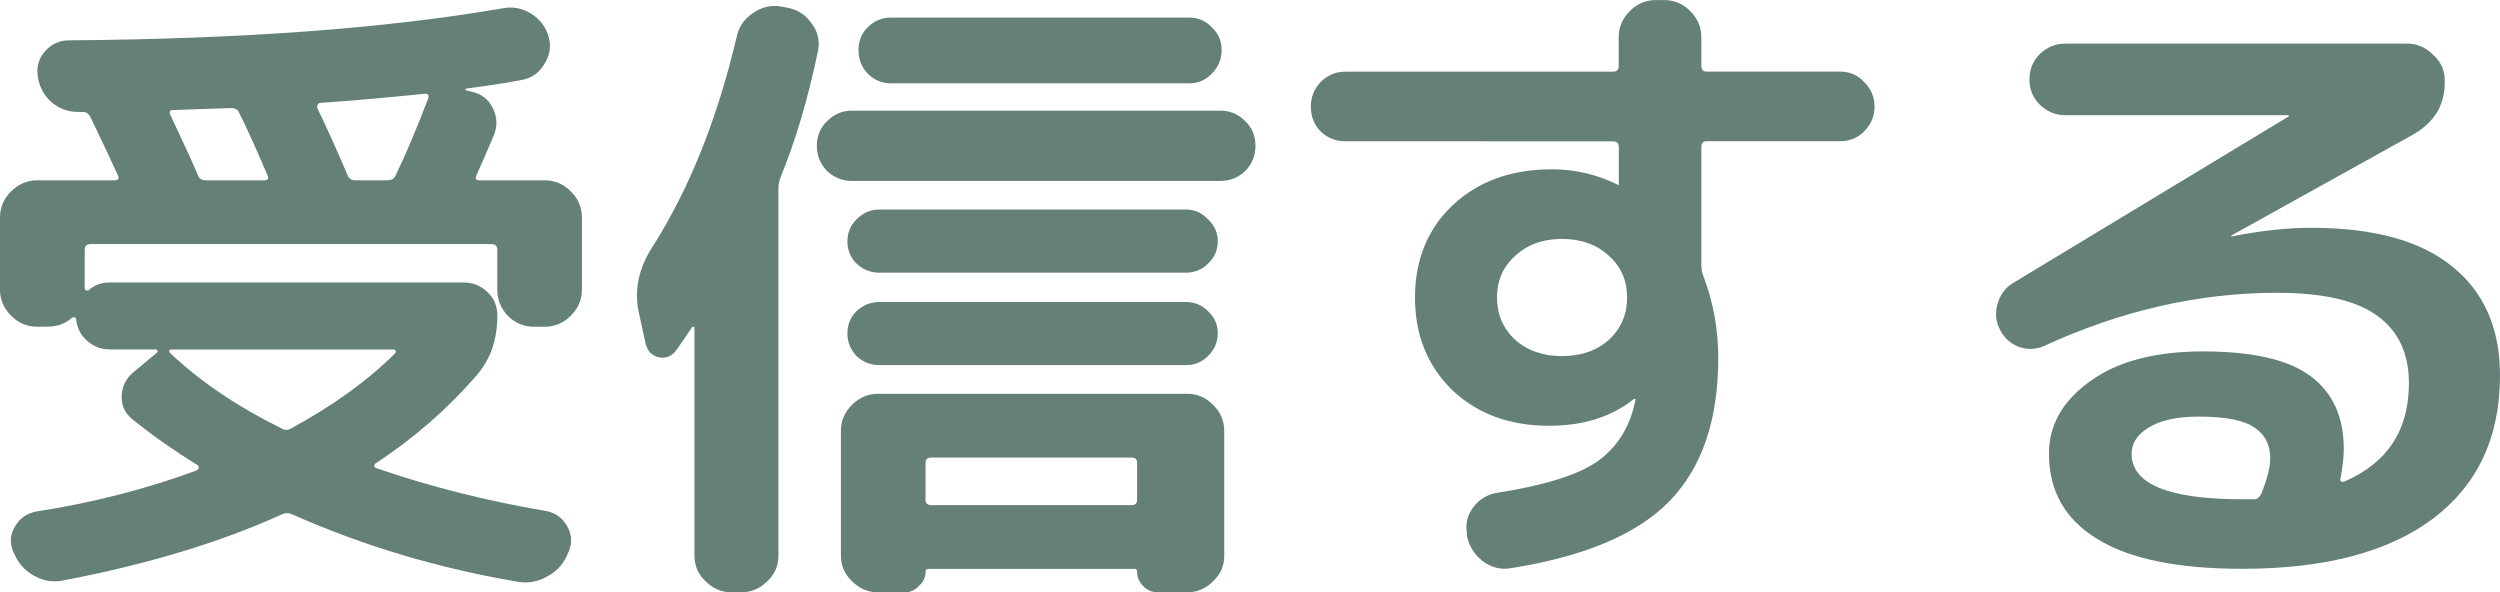 <?xml version="1.0" encoding="UTF-8" standalone="no"?>
<svg
   width="40.65mm"
   height="9.631mm"
   viewBox="0 0 40.65 9.631"
   version="1.1"
   id="svg8"
   inkscape:version="1.1 (1:1.1+202105261517+ce6663b3b7)"
   sodipodi:docname="text-listen-ja.svg"
   xmlns:inkscape="http://www.inkscape.org/namespaces/inkscape"
   xmlns:sodipodi="http://sodipodi.sourceforge.net/DTD/sodipodi-0.dtd"
   xmlns="http://www.w3.org/2000/svg"
   xmlns:svg="http://www.w3.org/2000/svg"
   xmlns:rdf="http://www.w3.org/1999/02/22-rdf-syntax-ns#"
   xmlns:cc="http://creativecommons.org/ns#"
   xmlns:dc="http://purl.org/dc/elements/1.1/">
  <defs
     id="defs2" />
  <sodipodi:namedview
     id="base"
     pagecolor="#ffffff"
     bordercolor="#666666"
     borderopacity="1.0"
     inkscape:pageopacity="0.0"
     inkscape:pageshadow="2"
     inkscape:zoom="0.9939163"
     inkscape:cx="193.17522"
     inkscape:cy="263.60369"
     inkscape:document-units="mm"
     inkscape:current-layer="g70466"
     inkscape:document-rotation="0"
     showgrid="false"
     inkscape:snap-bbox="true"
     inkscape:bbox-paths="true"
     inkscape:bbox-nodes="true"
     inkscape:snap-bbox-edge-midpoints="true"
     inkscape:snap-bbox-midpoints="true"
     inkscape:object-paths="true"
     inkscape:snap-intersection-paths="true"
     inkscape:snap-smooth-nodes="true"
     inkscape:snap-midpoints="true"
     inkscape:snap-object-midpoints="true"
     inkscape:snap-center="true"
     inkscape:snap-page="true"
     inkscape:snap-text-baseline="true"
     inkscape:pagecheckerboard="true"
     fit-margin-top="0"
     fit-margin-left="0"
     fit-margin-right="0"
     fit-margin-bottom="0"
     lock-margins="true" />
  <g
     inkscape:label="レイヤー 1"
     inkscape:groupmode="layer"
     id="layer1"
     transform="translate(1.5,1.5)">
    <g
       id="g70466"
       transform="translate(-81.043,-70.685)">
      <g
         aria-label="受信する"
         id="text1040-2"
         style="font-size:10.583px;line-height:1.25;font-family:'Rounded Mplus 1c';-inkscape-font-specification:'Rounded Mplus 1c';text-align:center;text-anchor:middle;fill:#648079;stroke-width:0.265">
        <path
           d="m 80.146,74.498 q -0.243,0 -0.423,-0.18 -0.18,-0.18 -0.18,-0.423 v -1.175 q 0,-0.243 0.18,-0.423 0.18,-0.18 0.423,-0.18 h 1.259 q 0.095,0 0.053,-0.085 -0.148,-0.328 -0.444,-0.942 -0.042,-0.085 -0.127,-0.085 h -0.074 q -0.254,0 -0.444,-0.169 -0.18,-0.169 -0.212,-0.413 -0.032,-0.233 0.116,-0.402 0.159,-0.18 0.392,-0.18 4.223,-0.032 7.038,-0.519 0.254,-0.053 0.476,0.085 0.222,0.138 0.286,0.381 0.064,0.233 -0.074,0.444 -0.127,0.212 -0.37,0.254 -0.328,0.064 -0.889,0.138 -0.021,0 -0.021,0.021 0,0.011 0.021,0.011 l 0.085,0.021 q 0.233,0.053 0.339,0.265 0.106,0.212 0.021,0.434 -0.053,0.127 -0.159,0.37 -0.106,0.233 -0.127,0.286 -0.042,0.085 0.053,0.085 h 1.058 q 0.243,0 0.423,0.18 0.18,0.18 0.18,0.423 v 1.175 q 0,0.243 -0.18,0.423 -0.18,0.18 -0.423,0.18 H 88.221 q -0.243,0 -0.423,-0.18 -0.169,-0.18 -0.169,-0.423 v -0.646 q 0,-0.095 -0.095,-0.095 h -6.519 q -0.095,0 -0.095,0.095 v 0.624 q 0,0.021 0.021,0.032 0.032,0.011 0.042,0 0.138,-0.127 0.349,-0.127 h 5.747 q 0.233,0 0.392,0.159 0.159,0.148 0.159,0.381 0,0.593 -0.349,0.984 -0.698,0.804 -1.63,1.418 -0.021,0.011 -0.021,0.042 0,0.021 0.021,0.032 1.323,0.455 2.762,0.698 0.233,0.042 0.349,0.243 0.116,0.201 0.032,0.413 l -0.011,0.021 q -0.095,0.254 -0.328,0.381 -0.233,0.138 -0.487,0.095 -1.947,-0.328 -3.683,-1.101 -0.074,-0.032 -0.148,0 -1.513,0.688 -3.567,1.079 -0.254,0.053 -0.487,-0.085 -0.222,-0.127 -0.317,-0.37 l -0.011,-0.021 q -0.085,-0.212 0.032,-0.402 0.116,-0.201 0.349,-0.243 1.365,-0.212 2.603,-0.667 0.021,-0.011 0.032,-0.032 0.011,-0.032 -0.011,-0.053 -0.571,-0.349 -1.069,-0.751 -0.18,-0.148 -0.169,-0.381 0.011,-0.233 0.191,-0.381 l 0.381,-0.317 q 0.021,-0.011 0.011,-0.032 -0.011,-0.021 -0.032,-0.021 h -0.741 q -0.212,0 -0.37,-0.138 -0.159,-0.138 -0.18,-0.349 0,-0.021 -0.021,-0.032 -0.021,-0.011 -0.042,0 -0.169,0.148 -0.392,0.148 z m 2.18,0.37 q -0.021,0 -0.032,0.021 0,0.021 0.021,0.042 0.73,0.688 1.799,1.217 0.085,0.053 0.169,0 1.027,-0.561 1.683,-1.217 0.021,-0.021 0.011,-0.042 -0.011,-0.021 -0.032,-0.021 z m 2.434,-4.011 q -0.032,0 -0.053,0.032 -0.011,0.032 0,0.064 0.212,0.434 0.487,1.079 0.032,0.085 0.127,0.085 h 0.519 q 0.106,0 0.138,-0.085 0.233,-0.476 0.529,-1.249 0.021,-0.074 -0.053,-0.074 -0.921,0.095 -1.693,0.148 z m -2.392,0.116 q -0.095,0 -0.053,0.085 0.36,0.762 0.444,0.974 0.032,0.085 0.127,0.085 h 0.952 q 0.095,0 0.053,-0.085 -0.265,-0.624 -0.455,-1.005 -0.032,-0.085 -0.138,-0.085 -0.614,0.021 -0.931,0.032 z"
           style="font-weight:bold;font-family:'Rounded Mplus 1c Bold';-inkscape-font-specification:'Rounded Mplus 1c Bold,  Bold'"
           id="path1642" />
        <path
           d="m 90.041,74.773 -0.106,-0.487 q -0.127,-0.55 0.212,-1.079 0.9,-1.408 1.376,-3.429 0.053,-0.243 0.265,-0.381 0.212,-0.148 0.455,-0.106 l 0.116,0.021 q 0.243,0.053 0.381,0.254 0.148,0.191 0.106,0.434 -0.243,1.175 -0.614,2.074 -0.032,0.085 -0.032,0.18 v 5.969 q 0,0.243 -0.18,0.413 -0.18,0.18 -0.423,0.18 h -0.159 q -0.243,0 -0.423,-0.18 -0.18,-0.169 -0.18,-0.413 v -3.704 q 0,-0.021 -0.021,-0.021 -0.011,0 -0.021,0.011 -0.169,0.254 -0.254,0.37 -0.106,0.148 -0.286,0.116 -0.169,-0.042 -0.212,-0.222 z m 8.837,-5.302 q 0.222,0 0.37,0.159 0.159,0.148 0.159,0.37 0,0.222 -0.159,0.381 -0.148,0.159 -0.37,0.159 h -4.847 q -0.222,0 -0.381,-0.159 Q 93.502,70.222 93.502,70 q 0,-0.222 0.148,-0.37 0.159,-0.159 0.381,-0.159 z m 0.508,1.513 q 0.233,0 0.402,0.169 0.169,0.159 0.169,0.402 0,0.243 -0.169,0.413 -0.169,0.159 -0.402,0.159 h -5.99 q -0.233,0 -0.402,-0.159 -0.169,-0.169 -0.169,-0.413 0,-0.243 0.169,-0.402 0.169,-0.169 0.402,-0.169 z m -5.546,2.635 q -0.212,0 -0.37,-0.148 -0.148,-0.148 -0.148,-0.36 0,-0.212 0.148,-0.36 0.159,-0.159 0.37,-0.159 h 4.985 q 0.212,0 0.36,0.159 0.159,0.148 0.159,0.36 0,0.212 -0.159,0.36 -0.148,0.148 -0.36,0.148 z m 0,1.503 q -0.212,0 -0.37,-0.148 -0.148,-0.159 -0.148,-0.37 0,-0.212 0.148,-0.36 0.159,-0.148 0.37,-0.148 h 4.985 q 0.212,0 0.36,0.148 0.159,0.148 0.159,0.36 0,0.212 -0.159,0.37 -0.148,0.148 -0.36,0.148 z m -0.624,3.101 v -2.032 q 0,-0.243 0.18,-0.423 0.18,-0.18 0.423,-0.18 h 5.027 q 0.243,0 0.423,0.18 0.18,0.18 0.18,0.423 v 2.032 q 0,0.243 -0.18,0.413 -0.18,0.18 -0.423,0.18 h -0.476 q -0.148,0 -0.243,-0.106 -0.095,-0.095 -0.095,-0.233 0,-0.042 -0.042,-0.042 h -3.344 q -0.053,0 -0.053,0.042 0,0.138 -0.106,0.233 -0.095,0.106 -0.233,0.106 h -0.434 q -0.243,0 -0.423,-0.18 -0.18,-0.169 -0.18,-0.413 z m 1.376,-1.513 v 0.603 q 0,0.085 0.095,0.085 h 3.26 q 0.085,0 0.085,-0.085 v -0.603 q 0,-0.085 -0.085,-0.085 h -3.26 q -0.095,0 -0.095,0.085 z"
           style="font-weight:bold;font-family:'Rounded Mplus 1c Bold';-inkscape-font-specification:'Rounded Mplus 1c Bold,  Bold'"
           id="path1644" />
        <path
           d="m 105.704,74.71 q 0.296,-0.275 0.296,-0.688 0,-0.413 -0.296,-0.677 -0.296,-0.275 -0.762,-0.275 -0.466,0 -0.762,0.275 -0.296,0.265 -0.296,0.677 0,0.413 0.296,0.688 0.296,0.265 0.762,0.265 0.466,0 0.762,-0.265 z m -4.286,-3.228 q -0.233,0 -0.402,-0.159 -0.159,-0.169 -0.159,-0.402 0,-0.233 0.159,-0.402 0.169,-0.169 0.402,-0.169 h 4.35 q 0.095,0 0.095,-0.085 v -0.476 q 0,-0.243 0.18,-0.423 0.18,-0.18 0.423,-0.18 h 0.138 q 0.243,0 0.423,0.18 0.18,0.18 0.18,0.423 V 70.254 q 0,0.095 0.085,0.095 h 2.17 q 0.233,0 0.392,0.169 0.169,0.169 0.169,0.402 0,0.233 -0.169,0.402 -0.159,0.159 -0.392,0.159 h -2.17 q -0.085,0 -0.085,0.095 v 1.916 q 0,0.106 0.032,0.18 0.243,0.635 0.243,1.333 0,1.503 -0.783,2.318 -0.783,0.815 -2.593,1.101 -0.243,0.042 -0.455,-0.116 -0.201,-0.159 -0.254,-0.402 v -0.042 q -0.042,-0.233 0.095,-0.423 0.148,-0.201 0.392,-0.243 1.154,-0.18 1.63,-0.508 0.476,-0.339 0.614,-0.963 0,-0.011 0,-0.021 0.011,-0.011 0.011,-0.021 v -0.011 h -0.032 q -0.54,0.434 -1.376,0.434 -0.963,0 -1.577,-0.582 -0.603,-0.593 -0.603,-1.503 0,-0.921 0.614,-1.503 0.624,-0.582 1.609,-0.582 0.561,0 1.058,0.243 0.011,0 0.011,0.011 0,0 0.011,0 0.011,0 0.011,-0.011 v -0.603 q 0,-0.095 -0.095,-0.095 z"
           style="font-weight:bold;font-family:'Rounded Mplus 1c Bold';-inkscape-font-specification:'Rounded Mplus 1c Bold,  Bold'"
           id="path1646" />
        <path
           d="m 116.309,77.218 q 0.148,-0.36 0.148,-0.582 0,-0.328 -0.254,-0.497 -0.254,-0.18 -0.91,-0.18 -0.529,0 -0.815,0.18 -0.275,0.169 -0.275,0.423 0,0.741 1.799,0.741 h 0.191 q 0.074,0 0.116,-0.085 z m -3.514,-2.413 q -0.212,0.095 -0.423,0.021 -0.201,-0.074 -0.307,-0.275 -0.106,-0.201 -0.042,-0.423 0.064,-0.233 0.265,-0.349 l 4.466,-2.699 0.011,-0.011 -0.011,-0.011 h -3.63 q -0.233,0 -0.413,-0.169 -0.169,-0.169 -0.169,-0.413 0,-0.243 0.169,-0.413 0.18,-0.169 0.413,-0.169 h 5.556 q 0.243,0 0.423,0.18 0.191,0.169 0.191,0.413 0.021,0.582 -0.519,0.889 l -2.953,1.64 v 0.011 h 0.021 q 0.699,-0.138 1.281,-0.138 1.513,0 2.286,0.624 0.783,0.624 0.783,1.778 0,1.503 -1.09,2.328 -1.09,0.815 -3.101,0.815 -1.577,0 -2.36,-0.487 -0.783,-0.476 -0.783,-1.386 0,-0.698 0.667,-1.175 0.667,-0.487 1.841,-0.487 1.206,0 1.746,0.402 0.54,0.402 0.54,1.185 0,0.19 -0.053,0.476 -0.011,0.032 0.011,0.053 0.032,0.011 0.053,0 1.048,-0.455 1.048,-1.598 0,-0.73 -0.519,-1.101 -0.508,-0.37 -1.63,-0.37 -1.894,0 -3.768,0.857 z"
           style="font-weight:bold;font-family:'Rounded Mplus 1c Bold';-inkscape-font-specification:'Rounded Mplus 1c Bold,  Bold'"
           id="path1648" />
      </g>
    </g>
  </g>
</svg>
